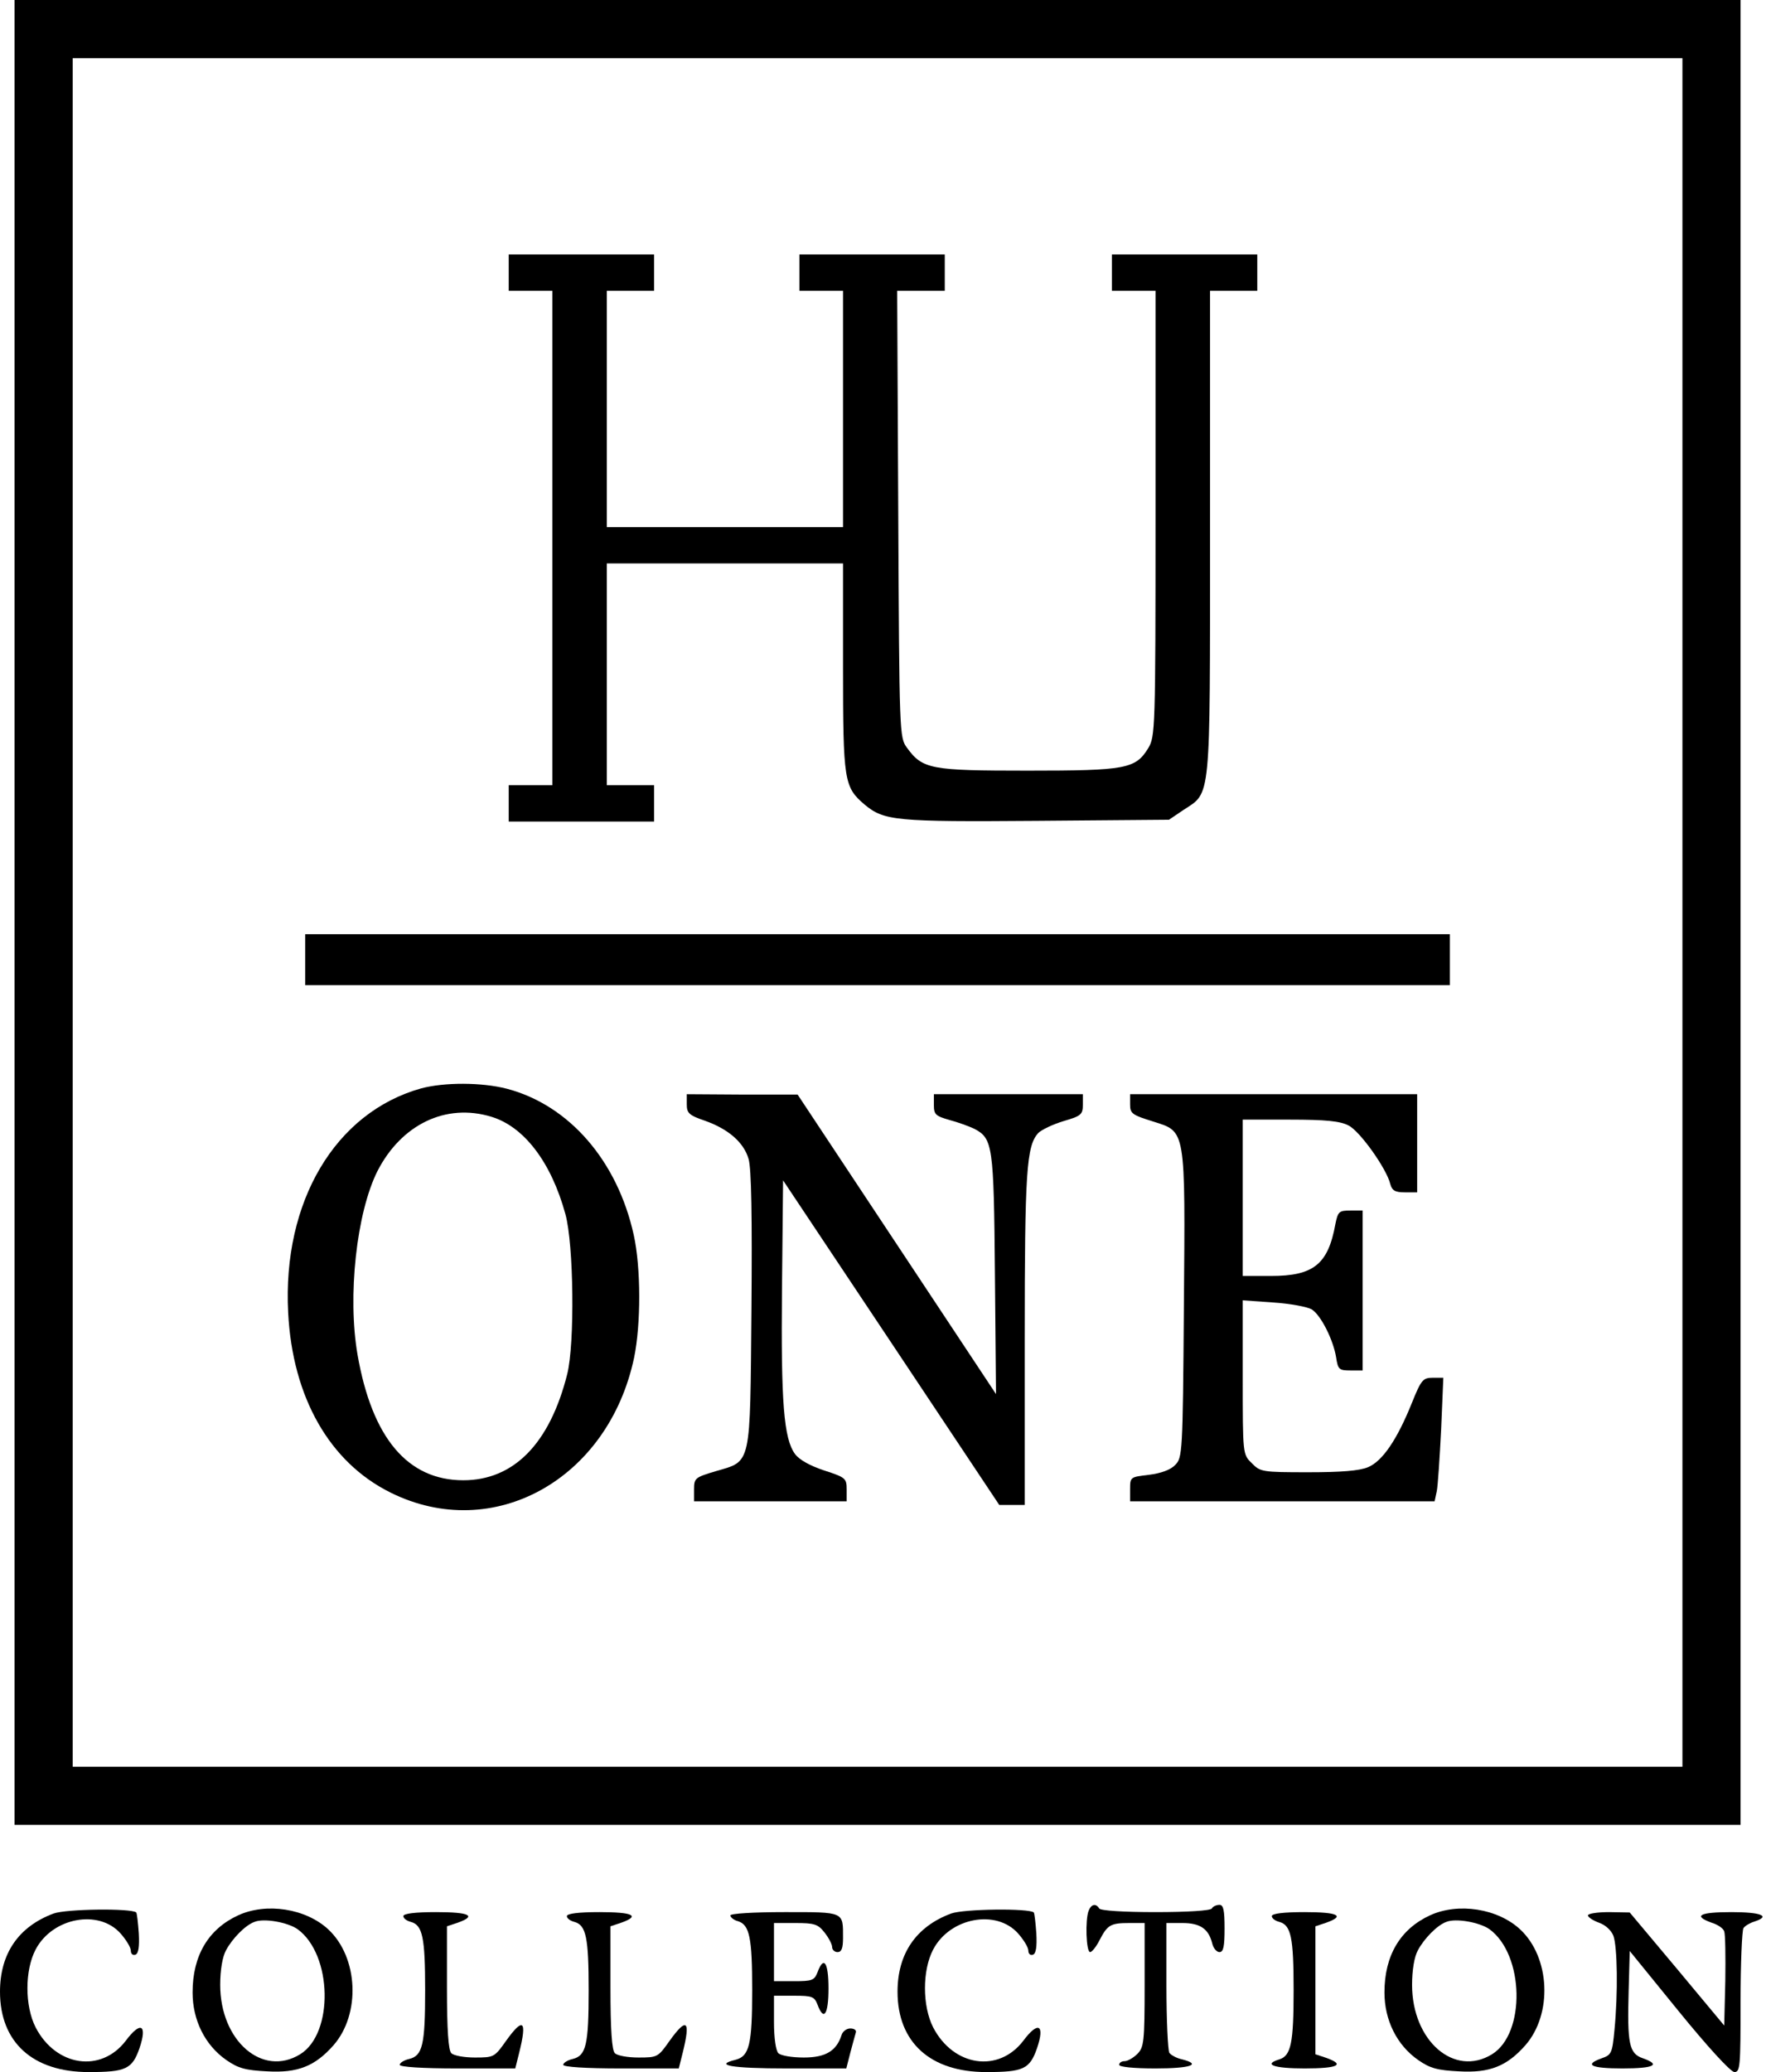 <svg width="486" height="570" viewBox="0 0 486 570" fill="none" xmlns="http://www.w3.org/2000/svg">
<path d="M4 251V502H241.5H479V251V-7.48038e-06H241.5H4V251ZM463 251V486H241.5H20V251V16H241.5H463V251Z" fill="black"/>
<path d="M140 75V80H146H152V148V216H146H140V221V226H160H180V221V216H173.5H167V185.5V155H199.5H232V183.5C232 214.9 232.3 216.5 237.9 221.3C243.3 225.8 246.4 226.1 285.4 225.8L321.7 225.5L325.7 222.8C333.3 217.8 333 221.3 333 146.6V80H339.5H346V75V70H326H306V75V80H312H318V141.2C318 200.9 317.9 202.6 316 205.8C312.5 211.5 309.9 212 282.8 212C256.1 212 253.9 211.6 249.6 205.7C247.5 202.9 247.5 201.8 247.2 141.4L246.9 80H253.5H260V75V70H240H220V75V80H226H232V112.5V145H199.5H167V112.5V80H173.5H180V75V70H160H140V75Z" fill="black"/>
<path d="M84 264V271H241.5H399V264V257H241.5H84V264Z" fill="black"/>
<path d="M115.9 299.4C92.3 306 77.7 330.5 79.3 361.1C80.5 384.4 90.7 402.3 107.5 410.6C135.7 424.6 167.4 407 174.5 373.5C176.4 364.3 176.4 348.7 174.4 339.7C169.9 319.3 156.6 304 139.5 299.5C132.5 297.7 122.3 297.7 115.9 299.4ZM135.2 307.2C144.2 309.9 151.7 319.7 155.6 334C157.9 342.3 158.2 369.6 156.1 378C151.3 397.1 141.4 407.2 127.5 407.2C112.2 407.2 102.4 395.6 98.4 372.7C95.6 356.6 98.1 333.6 103.9 322.1C110.5 309.3 122.7 303.4 135.2 307.2Z" fill="black"/>
<path d="M189 303.8C189 306.2 189.6 306.8 194 308.3C200.5 310.6 204.7 314.3 206 318.8C206.8 321.3 207 335.1 206.8 360C206.4 403.7 206.9 401.8 197 404.7C191.3 406.4 191 406.6 191 409.7V413H212H233V409.7C233 406.7 232.7 406.4 226.8 404.5C222.9 403.2 220 401.6 218.8 400C215.7 395.8 214.9 385.9 215.2 354.6L215.5 324.7L245.3 369.4L275 414H278.5H282V368.2C282 322.1 282.5 315.3 285.7 311.7C286.6 310.8 289.7 309.3 292.7 308.4C297.5 307 298 306.6 298 303.9V301H277.5H257V304C257 306.6 257.5 307 261.3 308.1C263.6 308.7 266.6 309.8 268.1 310.5C273.2 313.2 273.5 314.9 273.8 350.5L274.1 383.5L246.8 342.3L219.5 301.1H204.3L189 301V303.8Z" fill="black"/>
<path d="M311 303.8C311 306.3 311.5 306.7 317.3 308.5C326.4 311.4 326.2 310 325.8 359.7C325.5 399.8 325.4 401 323.4 403C322.2 404.3 319.5 405.3 316.2 405.7C311.1 406.3 311 406.3 311 409.6V413H352.9H394.8L395.4 410.2C395.7 408.7 396.2 401.1 396.6 393.2L397.2 379H394.3C391.6 379 391.1 379.6 388.6 385.8C384.5 396 380.5 401.9 376.5 403.6C374.1 404.6 369.1 405 360 405C347.4 405 346.8 404.9 344.5 402.5C342 400.1 342 400.1 342 378.9V357.7L350.4 358.3C355.1 358.6 359.8 359.5 361 360.2C363.5 361.8 366.9 368.5 367.7 373.4C368.2 376.7 368.5 377 371.6 377H375V355V333H371.6C368.5 333 368.2 333.3 367.5 336.7C365.5 347.8 361.5 351 349.8 351H342V329.5V308H355C364.9 308 368.8 308.4 371.1 309.6C374.2 311.1 381.6 321.5 382.6 325.7C383.1 327.5 383.9 328 386.6 328H390V314.5V301H350.5H311V303.8Z" fill="black"/>
<path d="M299.6 525.6C298.6 528.1 298.9 537 300 537C300.5 537 301.7 535.5 302.6 533.7C304.8 529.5 305.6 529 310.8 529H315V546C315 561.7 314.8 563.2 313 565C311.9 566.1 310.3 567 309.5 567C308.7 567 308 567.4 308 568C308 568.6 312 569 318 569C327.7 569 330.8 567.9 325.3 566.5C323.8 566.2 322.2 565.3 321.8 564.7C321.4 564 321 555.7 321 546.2V529H325.4C330.3 529 332.6 530.6 333.6 534.6C333.9 535.9 334.8 537 335.6 537C336.7 537 337 535.4 337 530.5C337 525.5 336.7 524 335.6 524C334.8 524 333.8 524.4 333.5 525C333.1 525.6 326.8 526 318 526C309.2 526 302.9 525.6 302.5 525C301.6 523.5 300.3 523.8 299.6 525.6Z" fill="black"/>
<path d="M14.7 526.4C5.1 530 0 537.4 0 547.9C0 561.8 9 570 24.4 570C34.6 570 36.4 569.2 38.4 563.4C40.6 556.9 38.7 555.9 34.6 561.4C27.8 570.3 15.4 568.5 9.8 557.7C6.8 551.8 6.8 542 9.8 536.3C14.4 527.5 27.2 525.1 33.2 531.9C34.7 533.6 36 535.7 36 536.6C36 537.5 36.6 538 37.3 537.7C38.1 537.4 38.4 535.5 38.2 531.9C38 529 37.7 526.4 37.5 526.1C36.2 524.9 18.2 525.1 14.7 526.4Z" fill="black"/>
<path d="M65.5 526.9C57.3 530.7 53 538 53 548.1C53 555.7 56.4 562.6 62.3 566.7C65.6 569 67.6 569.5 73.5 569.8C81.9 570.3 86.7 568.4 91.8 562.6C99.3 554 98.6 538.5 90.4 530.8C84.2 525 73.3 523.3 65.5 526.9ZM81.9 530.7C91.5 537.7 91.9 559.4 82.6 565.1C72.2 571.5 60.6 561.4 60.6 546C60.6 542 61.2 538.3 62.2 536.5C63.9 533.3 67.5 529.6 70 528.7C72.6 527.6 79.2 528.8 81.9 530.7Z" fill="black"/>
<path d="M261.7 526.4C252.1 530 247 537.4 247 547.9C247 561.8 256 570 271.4 570C281.6 570 283.4 569.2 285.4 563.4C287.6 556.9 285.7 555.9 281.6 561.4C274.8 570.3 262.4 568.5 256.8 557.7C253.8 551.8 253.8 542 256.8 536.3C261.4 527.5 274.2 525.1 280.2 531.9C281.7 533.6 283 535.7 283 536.6C283 537.5 283.6 538 284.3 537.7C285.1 537.4 285.4 535.5 285.2 531.9C285 529 284.7 526.4 284.5 526.1C283.2 524.9 265.2 525.1 261.7 526.4Z" fill="black"/>
<path d="M393.5 526.9C385.3 530.7 381 538 381 548.1C381 555.7 384.4 562.6 390.3 566.7C393.6 569 395.6 569.5 401.5 569.8C409.9 570.3 414.7 568.4 419.8 562.6C427.3 554 426.6 538.5 418.4 530.8C412.2 525 401.3 523.3 393.5 526.9ZM409.9 530.7C419.5 537.7 419.9 559.4 410.6 565.1C400.2 571.5 388.6 561.4 388.6 546C388.6 542 389.2 538.3 390.2 536.5C391.9 533.3 395.5 529.6 398 528.7C400.6 527.6 407.2 528.8 409.9 530.7Z" fill="black"/>
<path d="M111 527.1C111 527.7 111.9 528.4 113.1 528.7C116.3 529.6 117 533 117 547.5C117 562.5 116.3 565.5 112.6 566.4C111.2 566.7 110 567.5 110 568C110 568.6 116.2 569 125.9 569H141.8L142.9 564.6C145.1 555.7 144 554.8 139.2 561.5C136.1 565.9 135.9 566 130.7 566C127.8 566 124.9 565.5 124.2 564.8C123.4 564 123 558.5 123 546.7V529.9L126 528.9C131.3 527 129.2 526 120 526C114.2 526 111 526.4 111 527.1Z" fill="black"/>
<path d="M156 527.1C156 527.7 156.9 528.4 158.1 528.7C161.3 529.6 162 533 162 547.5C162 562.5 161.3 565.5 157.6 566.4C156.2 566.7 155 567.5 155 568C155 568.6 161.2 569 170.9 569H186.8L187.9 564.6C190.1 555.7 189 554.8 184.2 561.5C181.1 565.9 180.9 566 175.7 566C172.8 566 169.9 565.5 169.2 564.8C168.4 564 168 558.5 168 546.7V529.9L171 528.9C176.3 527 174.2 526 165 526C159.2 526 156 526.4 156 527.1Z" fill="black"/>
<path d="M201 526.9C201 527.4 201.9 528.2 203.1 528.5C206.3 529.5 207 533.1 207 547.5C207 562.4 206.2 565.6 202.5 566.6C196.3 568.1 201.2 569 216.5 569H232.9L234 564.7C234.6 562.4 235.3 559.9 235.5 559.2C235.8 558.5 235.1 558 234 558C233 558 231.9 558.8 231.6 559.8C230.2 564.2 227.2 566 221.2 566C218 566 214.9 565.5 214.2 564.8C213.5 564.1 213 560.6 213 556.3V549H218.5C223.5 549 224.1 549.2 225 551.5C226.7 556.1 228 554.2 228 547C228 539.8 226.7 537.9 225 542.5C224.1 544.8 223.5 545 218.5 545H213V537V529H218.9C224.1 529 225.1 529.3 226.9 531.6C228.1 533.1 229 534.9 229 535.6C229 536.4 229.7 537 230.5 537C231.6 537 232 535.9 232 533.1C232 525.8 232.5 526 215.9 526C207.3 526 201 526.4 201 526.9Z" fill="black"/>
<path d="M350 527.1C350 527.7 350.9 528.4 352.1 528.7C355.3 529.6 356 533 356 547.5C356 561.9 355.3 565.5 352.1 566.5C347.5 567.9 350.5 569 359 569C368.2 569 370.3 568 365 566.1L362 565.1V547.5V529.9L365 528.9C370.3 527 368.2 526 359 526C353.2 526 350 526.4 350 527.1Z" fill="black"/>
<path d="M437 526.9C437 527.4 438.4 528.3 440 528.9C441.8 529.5 443.4 531 444 532.5C445.1 535.5 445.3 548.2 444.3 558.4C443.7 564.7 443.5 565.3 440.8 566.2C435.8 568 437.8 569 446.5 569C455.2 569 457.2 568 452.1 566.2C448.3 564.9 447.8 562.2 448.2 547.6L448.5 536.7L462 553.3C469.9 563 476.2 569.9 477.3 570C478.9 570 479 568.4 479 550.7C479 540.2 479.4 531 479.8 530.4C480.2 529.8 481.5 529 482.8 528.6C487.4 527.1 484.7 526 476.5 526C467.7 526 465.8 527 471 528.9C472.7 529.4 474.3 530.5 474.5 531.3C474.8 532 474.9 538.2 474.8 544.9L474.5 557.2L461.5 541.6L448.5 526.1L442.8 526C439.6 526 437 526.4 437 526.9Z" fill="black"/>
</svg>
